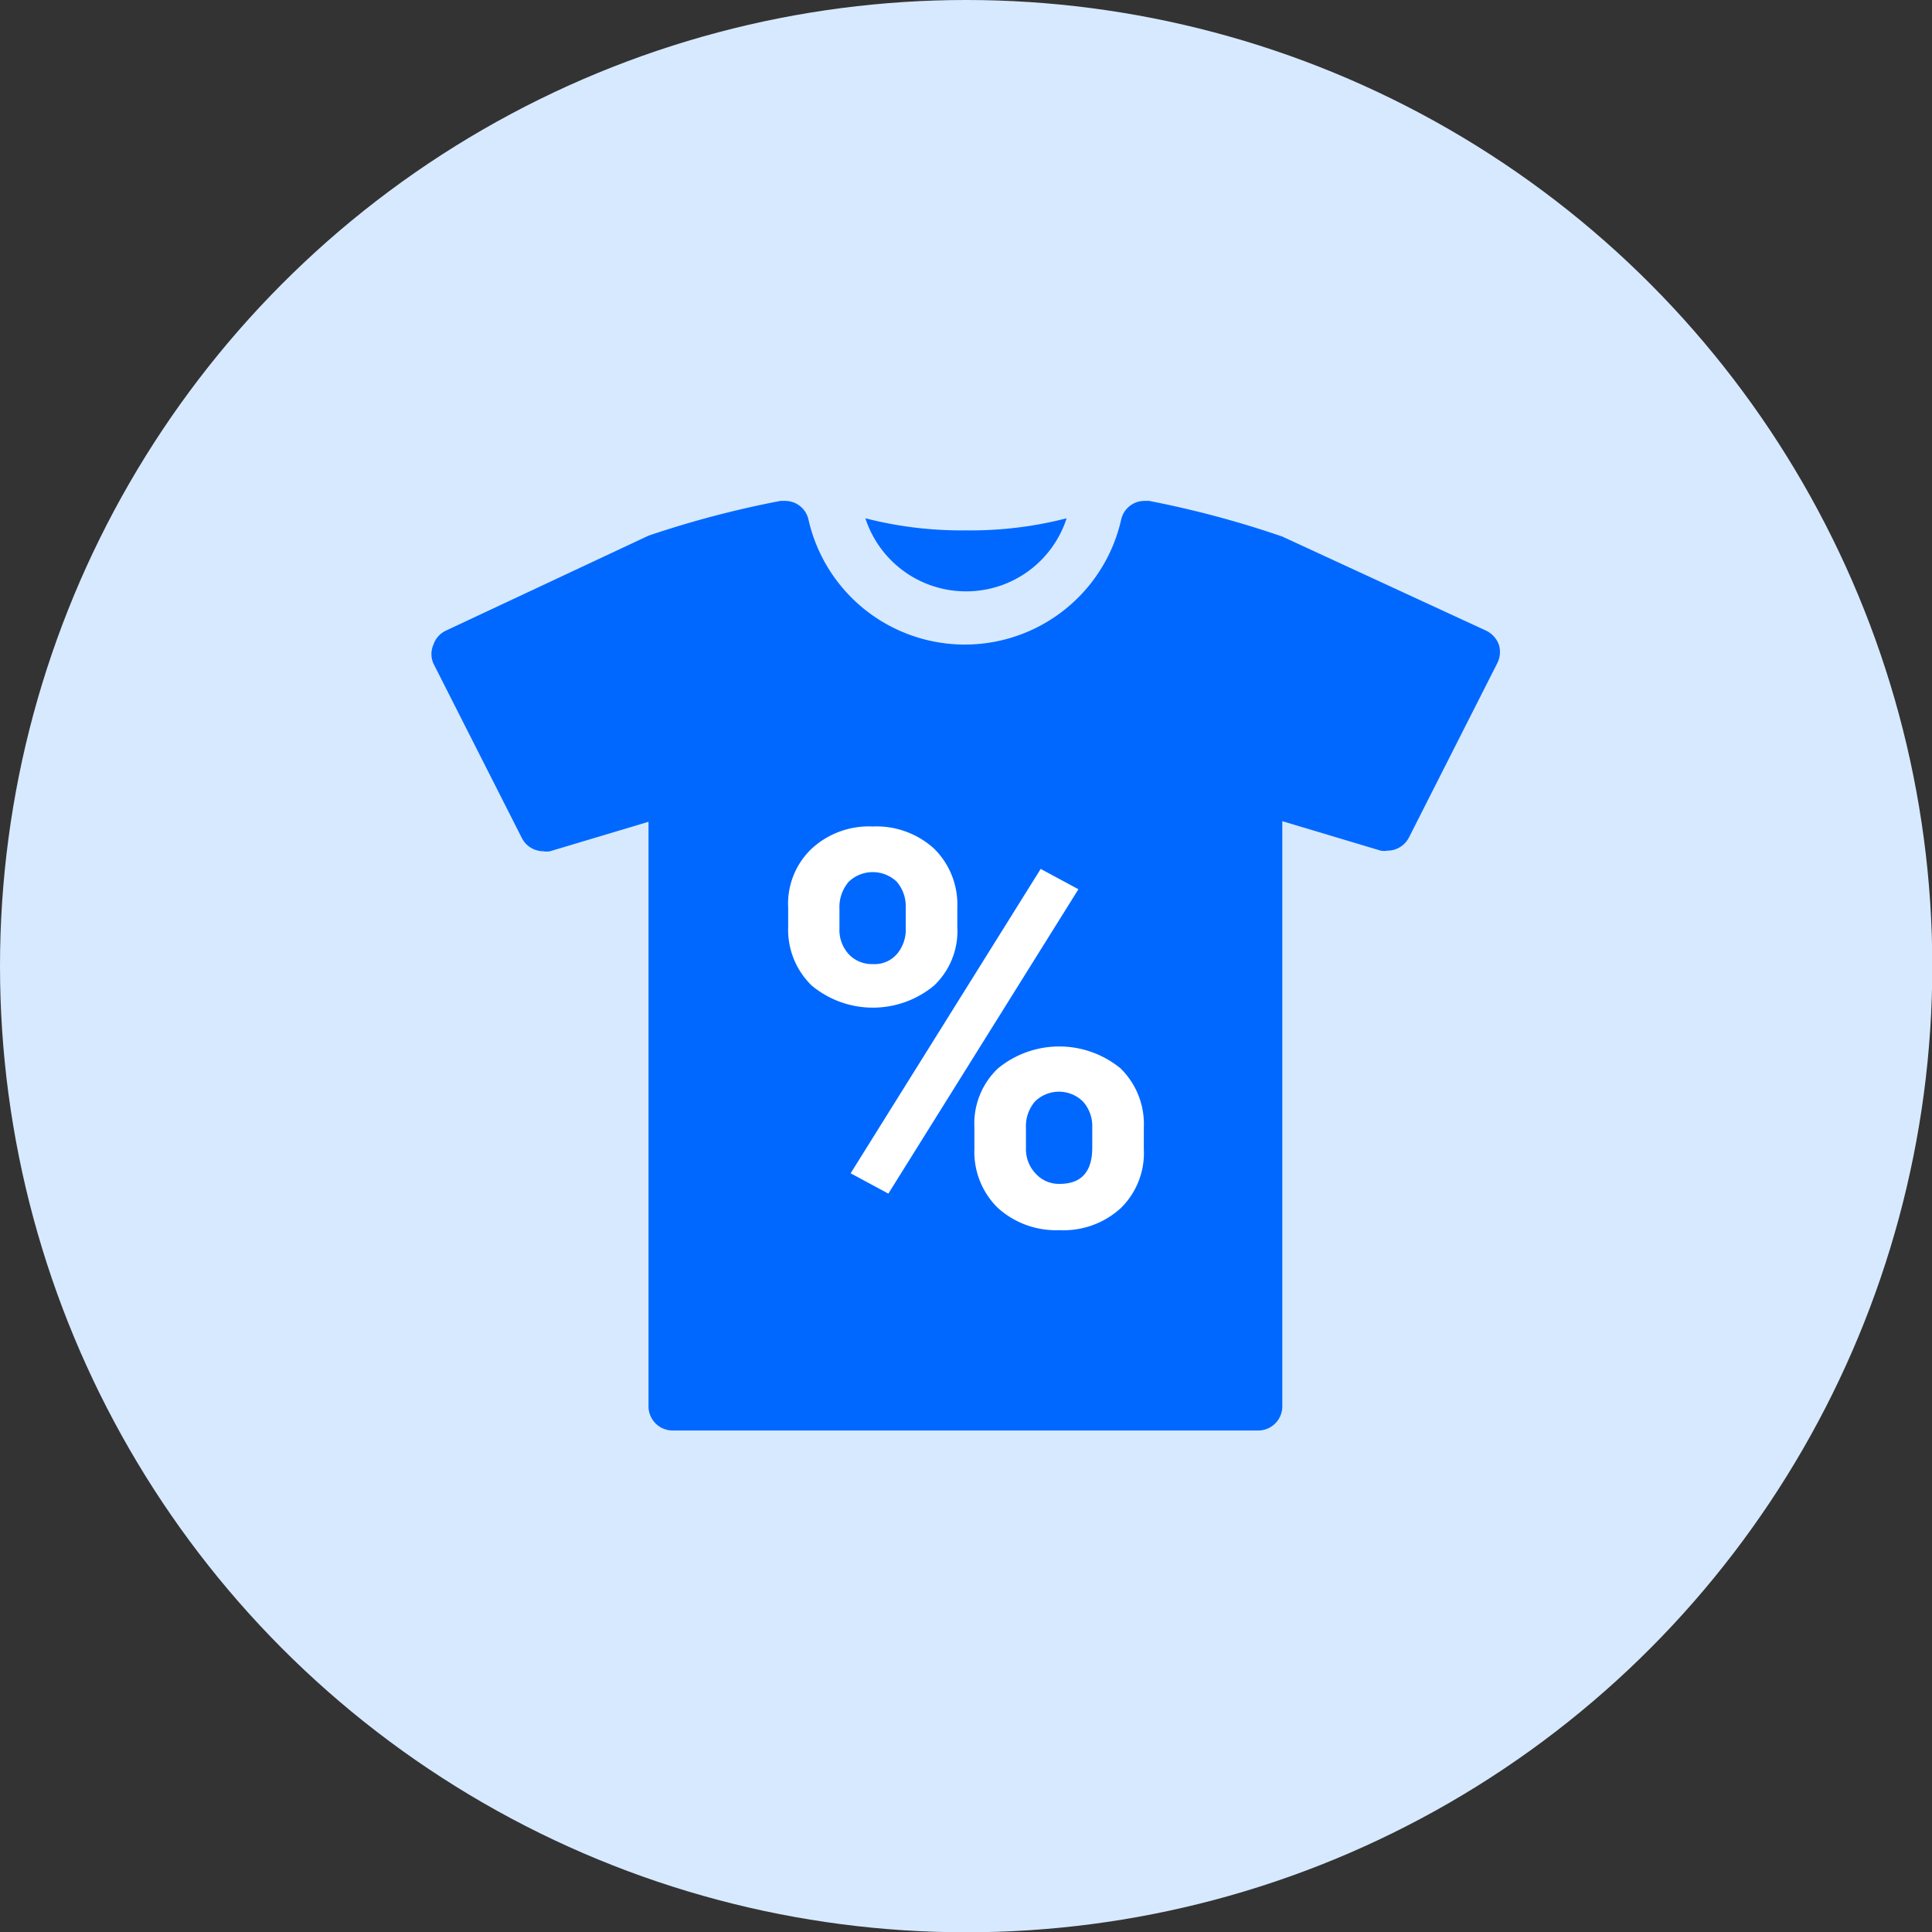 <svg xmlns="http://www.w3.org/2000/svg" viewBox="0 0 65.57 65.57"><rect x="0" y="0" width="65.57" height="65.57" fill="#333333" stroke="none"/><defs><style>.cls-1{fill:#d7e9ff;}.cls-2{fill:#0068ff;}.cls-3{fill:#fff;}</style></defs><g id="Layer_2" data-name="Layer 2"><g id="Layer_1-2" data-name="Layer 1"><circle class="cls-1" cx="32.79" cy="32.79" r="32.79"/><path class="cls-2" d="M32.79,20.07a3.58,3.58,0,0,0,3.41-2.48,13,13,0,0,1-3.41.41,13.07,13.07,0,0,1-3.42-.41A3.59,3.59,0,0,0,32.79,20.07Z"/><path class="cls-2" d="M50.87,21.88a.86.86,0,0,0-.44-.48l-6.91-3.19A33.59,33.59,0,0,0,39,17h-.16a.81.81,0,0,0-.79.64,5.44,5.44,0,0,1-10.61,0,.81.81,0,0,0-.79-.64h-.16a33.59,33.59,0,0,0-4.48,1.18L15.14,21.4a.81.81,0,0,0-.43.48.79.79,0,0,0,0,.64l3,5.92a.82.82,0,0,0,.73.45.59.59,0,0,0,.23,0l3.34-1V47.73a.82.82,0,0,0,.82.82H42.7a.82.82,0,0,0,.82-.82V27.87l3.34,1a.62.62,0,0,0,.23,0,.82.82,0,0,0,.73-.45l3-5.92A.84.84,0,0,0,50.87,21.88Z"/><path class="cls-3" d="M26.75,30.81a2.58,2.58,0,0,1,.79-2,2.86,2.86,0,0,1,2.07-.76,2.91,2.91,0,0,1,2.09.75,2.66,2.66,0,0,1,.79,2v.65a2.55,2.55,0,0,1-.79,2,3.25,3.25,0,0,1-4.15,0,2.64,2.64,0,0,1-.8-2Zm1.74.7a1.22,1.22,0,0,0,.32.88,1.08,1.08,0,0,0,.82.33,1,1,0,0,0,.81-.34,1.28,1.28,0,0,0,.3-.89v-.68a1.29,1.29,0,0,0-.3-.88,1.18,1.18,0,0,0-1.64,0,1.33,1.33,0,0,0-.31.92Zm1.66,9-1.28-.69,6.45-10.33,1.28.69Zm2.92-2.25a2.58,2.58,0,0,1,.8-2,3.28,3.28,0,0,1,4.16,0,2.64,2.64,0,0,1,.79,2V39a2.61,2.61,0,0,1-.78,2,2.87,2.87,0,0,1-2.08.75,2.94,2.94,0,0,1-2.1-.76,2.66,2.66,0,0,1-.79-2Zm1.75.71a1.19,1.19,0,0,0,.32.85,1.06,1.06,0,0,0,.82.36q1.11,0,1.11-1.23v-.69a1.25,1.25,0,0,0-.31-.87,1.16,1.16,0,0,0-1.64,0,1.29,1.29,0,0,0-.3.9Z"/></g></g></svg>